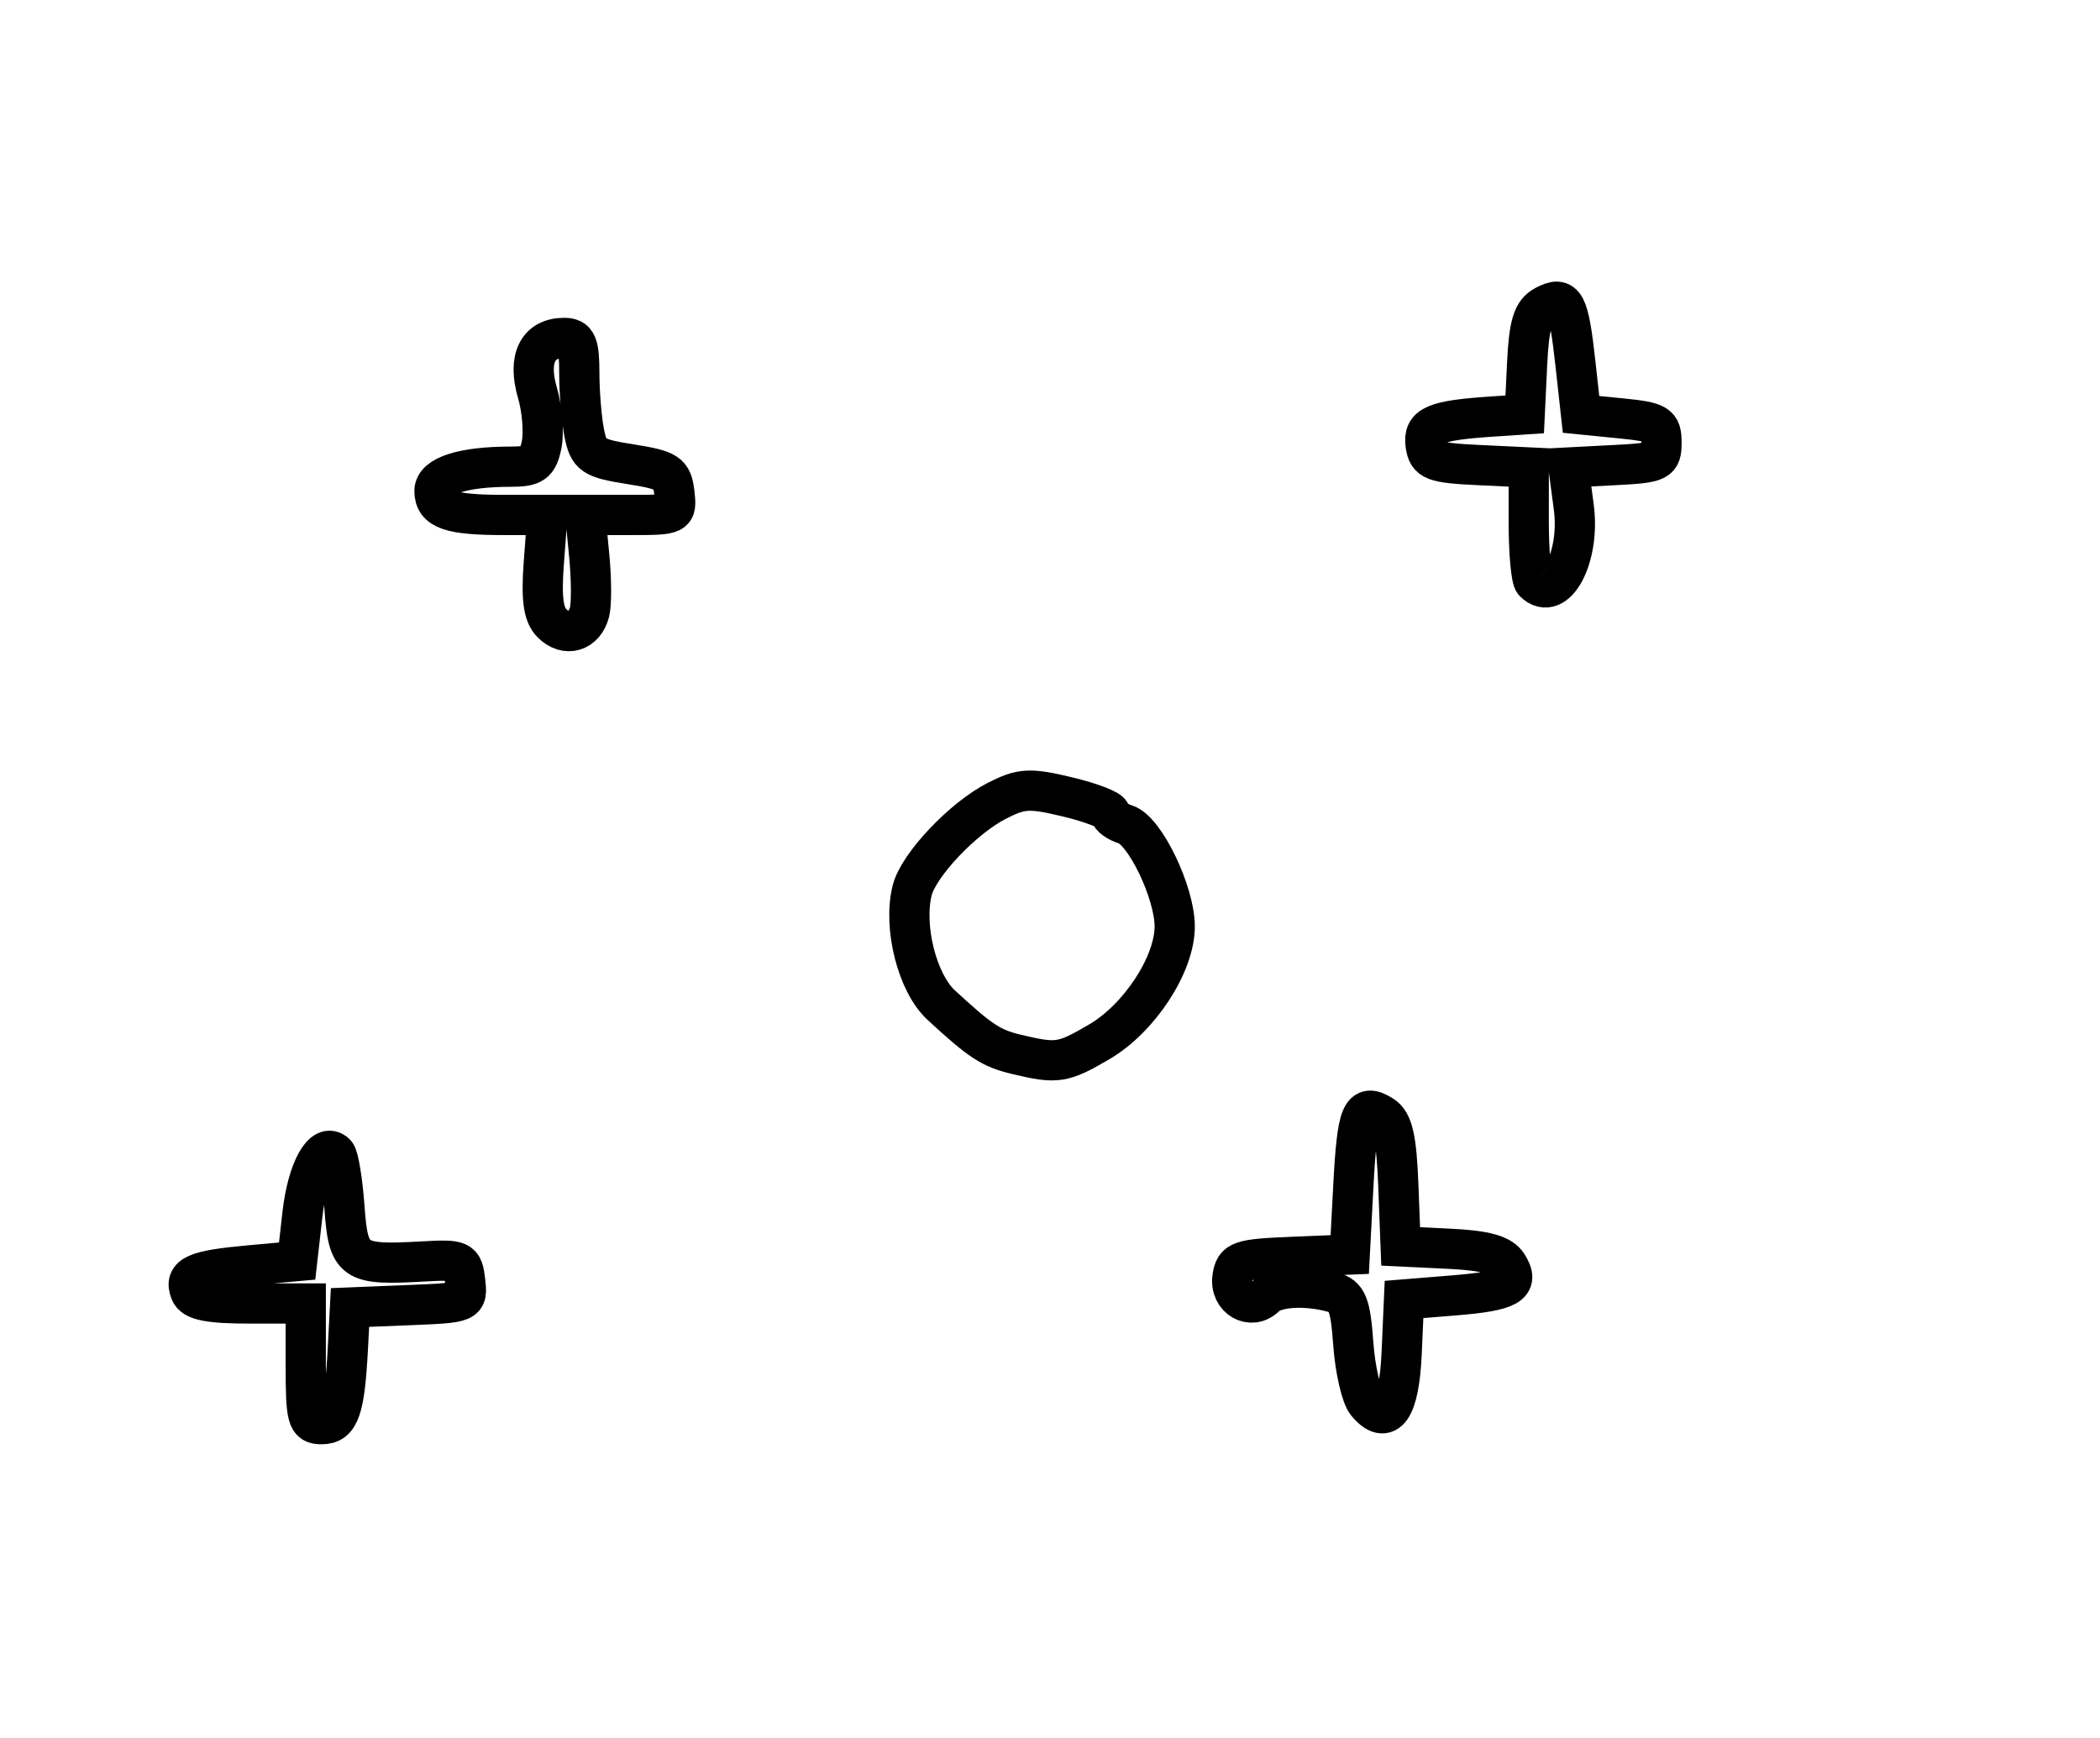 <?xml version="1.0" encoding="utf-8" ?>
<svg xmlns="http://www.w3.org/2000/svg" xmlns:ev="http://www.w3.org/2001/xml-events" xmlns:xlink="http://www.w3.org/1999/xlink" baseProfile="full" height="216" version="1.1" width="261">
  <defs/>
  <path d="M 38,169.5 L 38,162 L 31.107,162 C 25.969,162 24.071,161.626 23.651,160.532 C 22.866,158.488 24.241,157.879 31.034,157.263 L 36.931,156.728 L 37.593,150.881 C 38.21,145.431 40.178,141.845 41.712,143.379 C 42.077,143.743 42.57,146.738 42.809,150.032 C 43.303,156.86 43.885,157.266 52.5,156.781 C 57.272,156.513 57.514,156.623 57.812,159.205 C 58.123,161.904 58.108,161.911 50.812,162.205 L 43.5,162.5 L 43.239,167.5 C 42.839,175.148 42.204,177 39.981,177 C 38.182,177 38,176.309 38,169.5" fill="none" stroke="black" stroke-width="5"/>
  <path d="M 169.881,174.356 C 169.185,173.518 168.426,170.209 168.194,167.003 C 167.838,162.082 167.439,161.084 165.636,160.6 C 162.195,159.677 158.487,159.913 157.267,161.133 C 155.5,162.9 152.813,161.337 153.18,158.754 C 153.473,156.689 154.097,156.476 160.627,156.209 L 167.754,155.917 L 168.197,147.472 C 168.678,138.303 169.205,137.011 171.798,138.64 C 173.109,139.464 173.567,141.456 173.791,147.308 L 174.082,154.907 L 180.187,155.203 C 184.621,155.419 186.584,155.966 187.361,157.202 C 188.917,159.68 187.578,160.44 180.668,161 L 174.5,161.5 L 174.206,168.16 C 173.899,175.127 172.356,177.338 169.881,174.356" fill="none" stroke="black" stroke-width="5"/>
  <path d="M 126.369,131.048 C 123.169,130.285 121.886,129.447 116.974,124.913 C 113.995,122.163 112.233,115.191 113.371,110.657 C 114.165,107.496 119.681,101.67 123.927,99.509 C 126.955,97.969 127.974,97.914 132.677,99.042 C 135.605,99.745 138,100.667 138,101.092 C 138,101.517 138.859,102.138 139.908,102.471 C 142.299,103.23 146,110.934 146,115.151 C 146,119.851 141.618,126.554 136.636,129.473 C 132.094,132.135 131.382,132.244 126.369,131.048" fill="none" stroke="black" stroke-width="5"/>
  <path d="M 68.598,77.455 C 67.528,76.385 67.258,74.395 67.586,69.998 L 68.033,64 L 62.598,64 C 55.958,64 54,63.321 54,61.018 C 54,59.131 57.562,58 63.508,58 C 66.262,58 66.852,57.574 67.32,55.25 C 67.624,53.737 67.385,50.827 66.788,48.782 C 65.562,44.583 66.832,42 70.122,42 C 71.673,42 72,42.762 72,46.375 C 72,48.781 72.276,52.13 72.613,53.817 C 73.173,56.615 73.676,56.955 78.363,57.696 C 82.984,58.427 83.532,58.785 83.816,61.254 C 84.129,63.964 84.058,64 78.439,64 L 72.746,64 L 73.24,69.149 C 73.512,71.98 73.525,75.099 73.269,76.08 C 72.626,78.537 70.351,79.208 68.598,77.455" fill="none" stroke="black" stroke-width="5"/>
  <path d="M 190.667,72.333 C 190.3,71.967 190,68.613 190,64.881 L 190,58.095 L 183.75,57.798 C 178.168,57.532 177.466,57.263 177.185,55.285 C 176.841,52.864 178.299,52.246 185.5,51.767 L 189.5,51.5 L 189.797,45.26 C 190.031,40.354 190.499,38.803 191.987,38.007 C 194.482,36.672 194.965,37.587 195.811,45.253 L 196.5,51.5 L 201.5,52 C 206.033,52.453 206.5,52.733 206.5,55 C 206.5,57.344 206.138,57.519 200.722,57.801 L 194.945,58.101 L 195.599,63.033 C 196.421,69.23 193.351,75.018 190.667,72.333" fill="none" stroke="black" stroke-width="5"/>
</svg>
